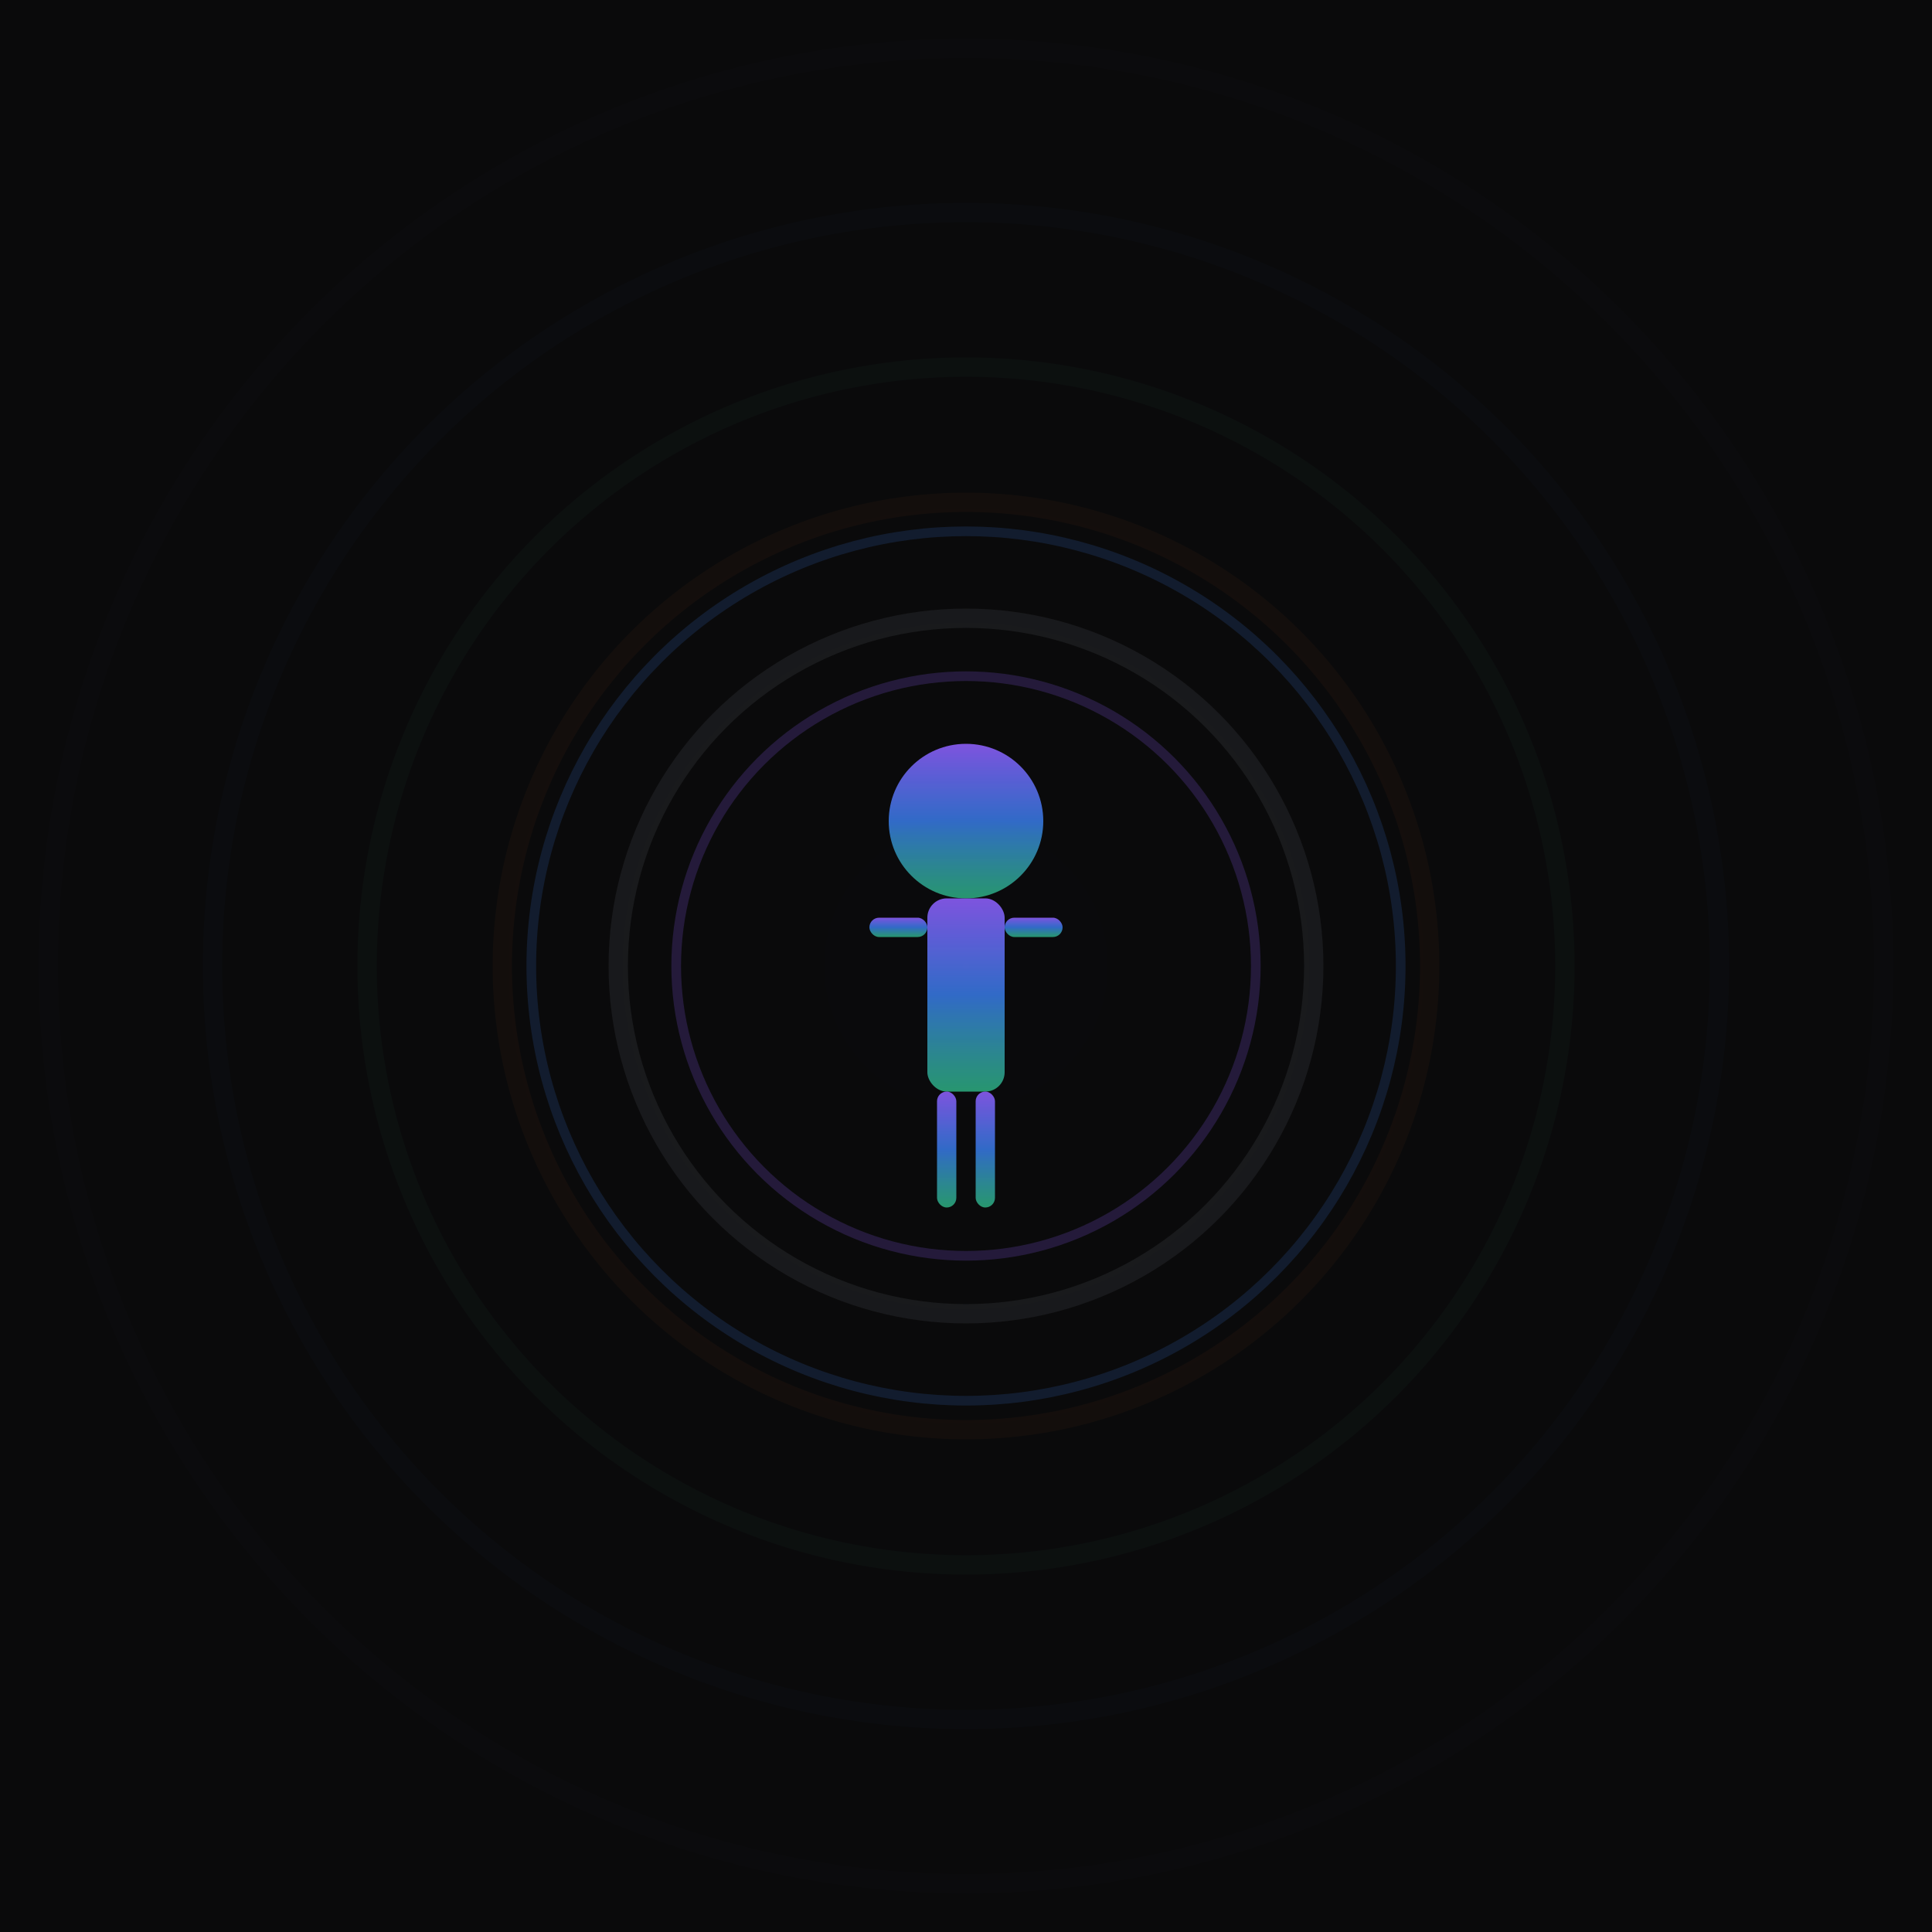 <svg width="200" height="200" viewBox="0 0 200 200" xmlns="http://www.w3.org/2000/svg">
  <defs>
    <!-- Gradient definitions for aura rings -->
    <radialGradient id="auraGradient1" cx="50%" cy="50%" r="50%">
      <stop offset="0%" style="stop-color:#9CA3AF;stop-opacity:0.8"/>
      <stop offset="100%" style="stop-color:#9CA3AF;stop-opacity:0.2"/>
    </radialGradient>
    
    <radialGradient id="auraGradient2" cx="50%" cy="50%" r="50%">
      <stop offset="0%" style="stop-color:#F97316;stop-opacity:0.7"/>
      <stop offset="100%" style="stop-color:#F97316;stop-opacity:0.1"/>
    </radialGradient>
    
    <radialGradient id="auraGradient3" cx="50%" cy="50%" r="50%">
      <stop offset="0%" style="stop-color:#34D399;stop-opacity:0.6"/>
      <stop offset="100%" style="stop-color:#34D399;stop-opacity:0.1"/>
    </radialGradient>
    
    <radialGradient id="auraGradient4" cx="50%" cy="50%" r="50%">
      <stop offset="0%" style="stop-color:#3B82F6;stop-opacity:0.5"/>
      <stop offset="100%" style="stop-color:#3B82F6;stop-opacity:0.1"/>
    </radialGradient>
    
    <radialGradient id="auraGradient5" cx="50%" cy="50%" r="50%">
      <stop offset="0%" style="stop-color:#8B5CF6;stop-opacity:0.4"/>
      <stop offset="100%" style="stop-color:#8B5CF6;stop-opacity:0.1"/>
    </radialGradient>
    
    <!-- Human silhouette gradient -->
    <linearGradient id="humanGradient" x1="0%" y1="0%" x2="0%" y2="100%">
      <stop offset="0%" style="stop-color:#8B5CF6;stop-opacity:0.9"/>
      <stop offset="50%" style="stop-color:#3B82F6;stop-opacity:0.8"/>
      <stop offset="100%" style="stop-color:#34D399;stop-opacity:0.7"/>
    </linearGradient>
    
    <!-- Glow filter -->
    <filter id="glow" x="-50%" y="-50%" width="200%" height="200%">
      <feGaussianBlur stdDeviation="3" result="coloredBlur"/>
      <feMerge> 
        <feMergeNode in="coloredBlur"/>
        <feMergeNode in="SourceGraphic"/>
      </feMerge>
    </filter>
  </defs>
  
  <!-- Dark background -->
  <rect width="200" height="200" fill="#0A0A0B"/>
  
  <!-- Outermost aura ring - Royal Purple -->
  <circle cx="100" cy="100" r="95" fill="none" stroke="url(#auraGradient5)" stroke-width="2" opacity="0.3" filter="url(#glow)"/>
  
  <!-- Fourth aura ring - Electric Blue -->
  <circle cx="100" cy="100" r="78" fill="none" stroke="url(#auraGradient4)" stroke-width="2" opacity="0.4" filter="url(#glow)"/>
  
  <!-- Third aura ring - Mint Green -->
  <circle cx="100" cy="100" r="62" fill="none" stroke="url(#auraGradient3)" stroke-width="2" opacity="0.5" filter="url(#glow)"/>
  
  <!-- Second aura ring - Orange -->
  <circle cx="100" cy="100" r="48" fill="none" stroke="url(#auraGradient2)" stroke-width="2" opacity="0.6" filter="url(#glow)"/>
  
  <!-- Inner aura ring - Gray -->
  <circle cx="100" cy="100" r="36" fill="none" stroke="url(#auraGradient1)" stroke-width="2" opacity="0.7" filter="url(#glow)"/>
  
  <!-- Human silhouette - centered, upright pose -->
  <g transform="translate(100, 100)">
    <!-- Head -->
    <circle cx="0" cy="-15" r="8" fill="url(#humanGradient)" filter="url(#glow)"/>
    
    <!-- Body -->
    <rect x="-4" y="-7" width="8" height="20" rx="2" fill="url(#humanGradient)" filter="url(#glow)"/>
    
    <!-- Arms -->
    <rect x="-10" y="-5" width="6" height="2" rx="1" fill="url(#humanGradient)" filter="url(#glow)"/>
    <rect x="4" y="-5" width="6" height="2" rx="1" fill="url(#humanGradient)" filter="url(#glow)"/>
    
    <!-- Legs -->
    <rect x="-3" y="13" width="2" height="12" rx="1" fill="url(#humanGradient)" filter="url(#glow)"/>
    <rect x="1" y="13" width="2" height="12" rx="1" fill="url(#humanGradient)" filter="url(#glow)"/>
  </g>
  
  <!-- Central spiritual glow -->
  <circle cx="100" cy="100" r="25" fill="url(#auraGradient5)" opacity="0.1" filter="url(#glow)"/>
  
  <!-- Animated pulse rings -->
  <circle cx="100" cy="100" r="30" fill="none" stroke="#8B5CF6" stroke-width="1" opacity="0.2">
    <animate attributeName="r" values="30;40;30" dur="3s" repeatCount="indefinite"/>
    <animate attributeName="opacity" values="0.2;0.05;0.2" dur="3s" repeatCount="indefinite"/>
  </circle>
  
  <circle cx="100" cy="100" r="45" fill="none" stroke="#3B82F6" stroke-width="1" opacity="0.15">
    <animate attributeName="r" values="45;55;45" dur="4s" repeatCount="indefinite"/>
    <animate attributeName="opacity" values="0.15;0.03;0.15" dur="4s" repeatCount="indefinite"/>
  </circle>
</svg>